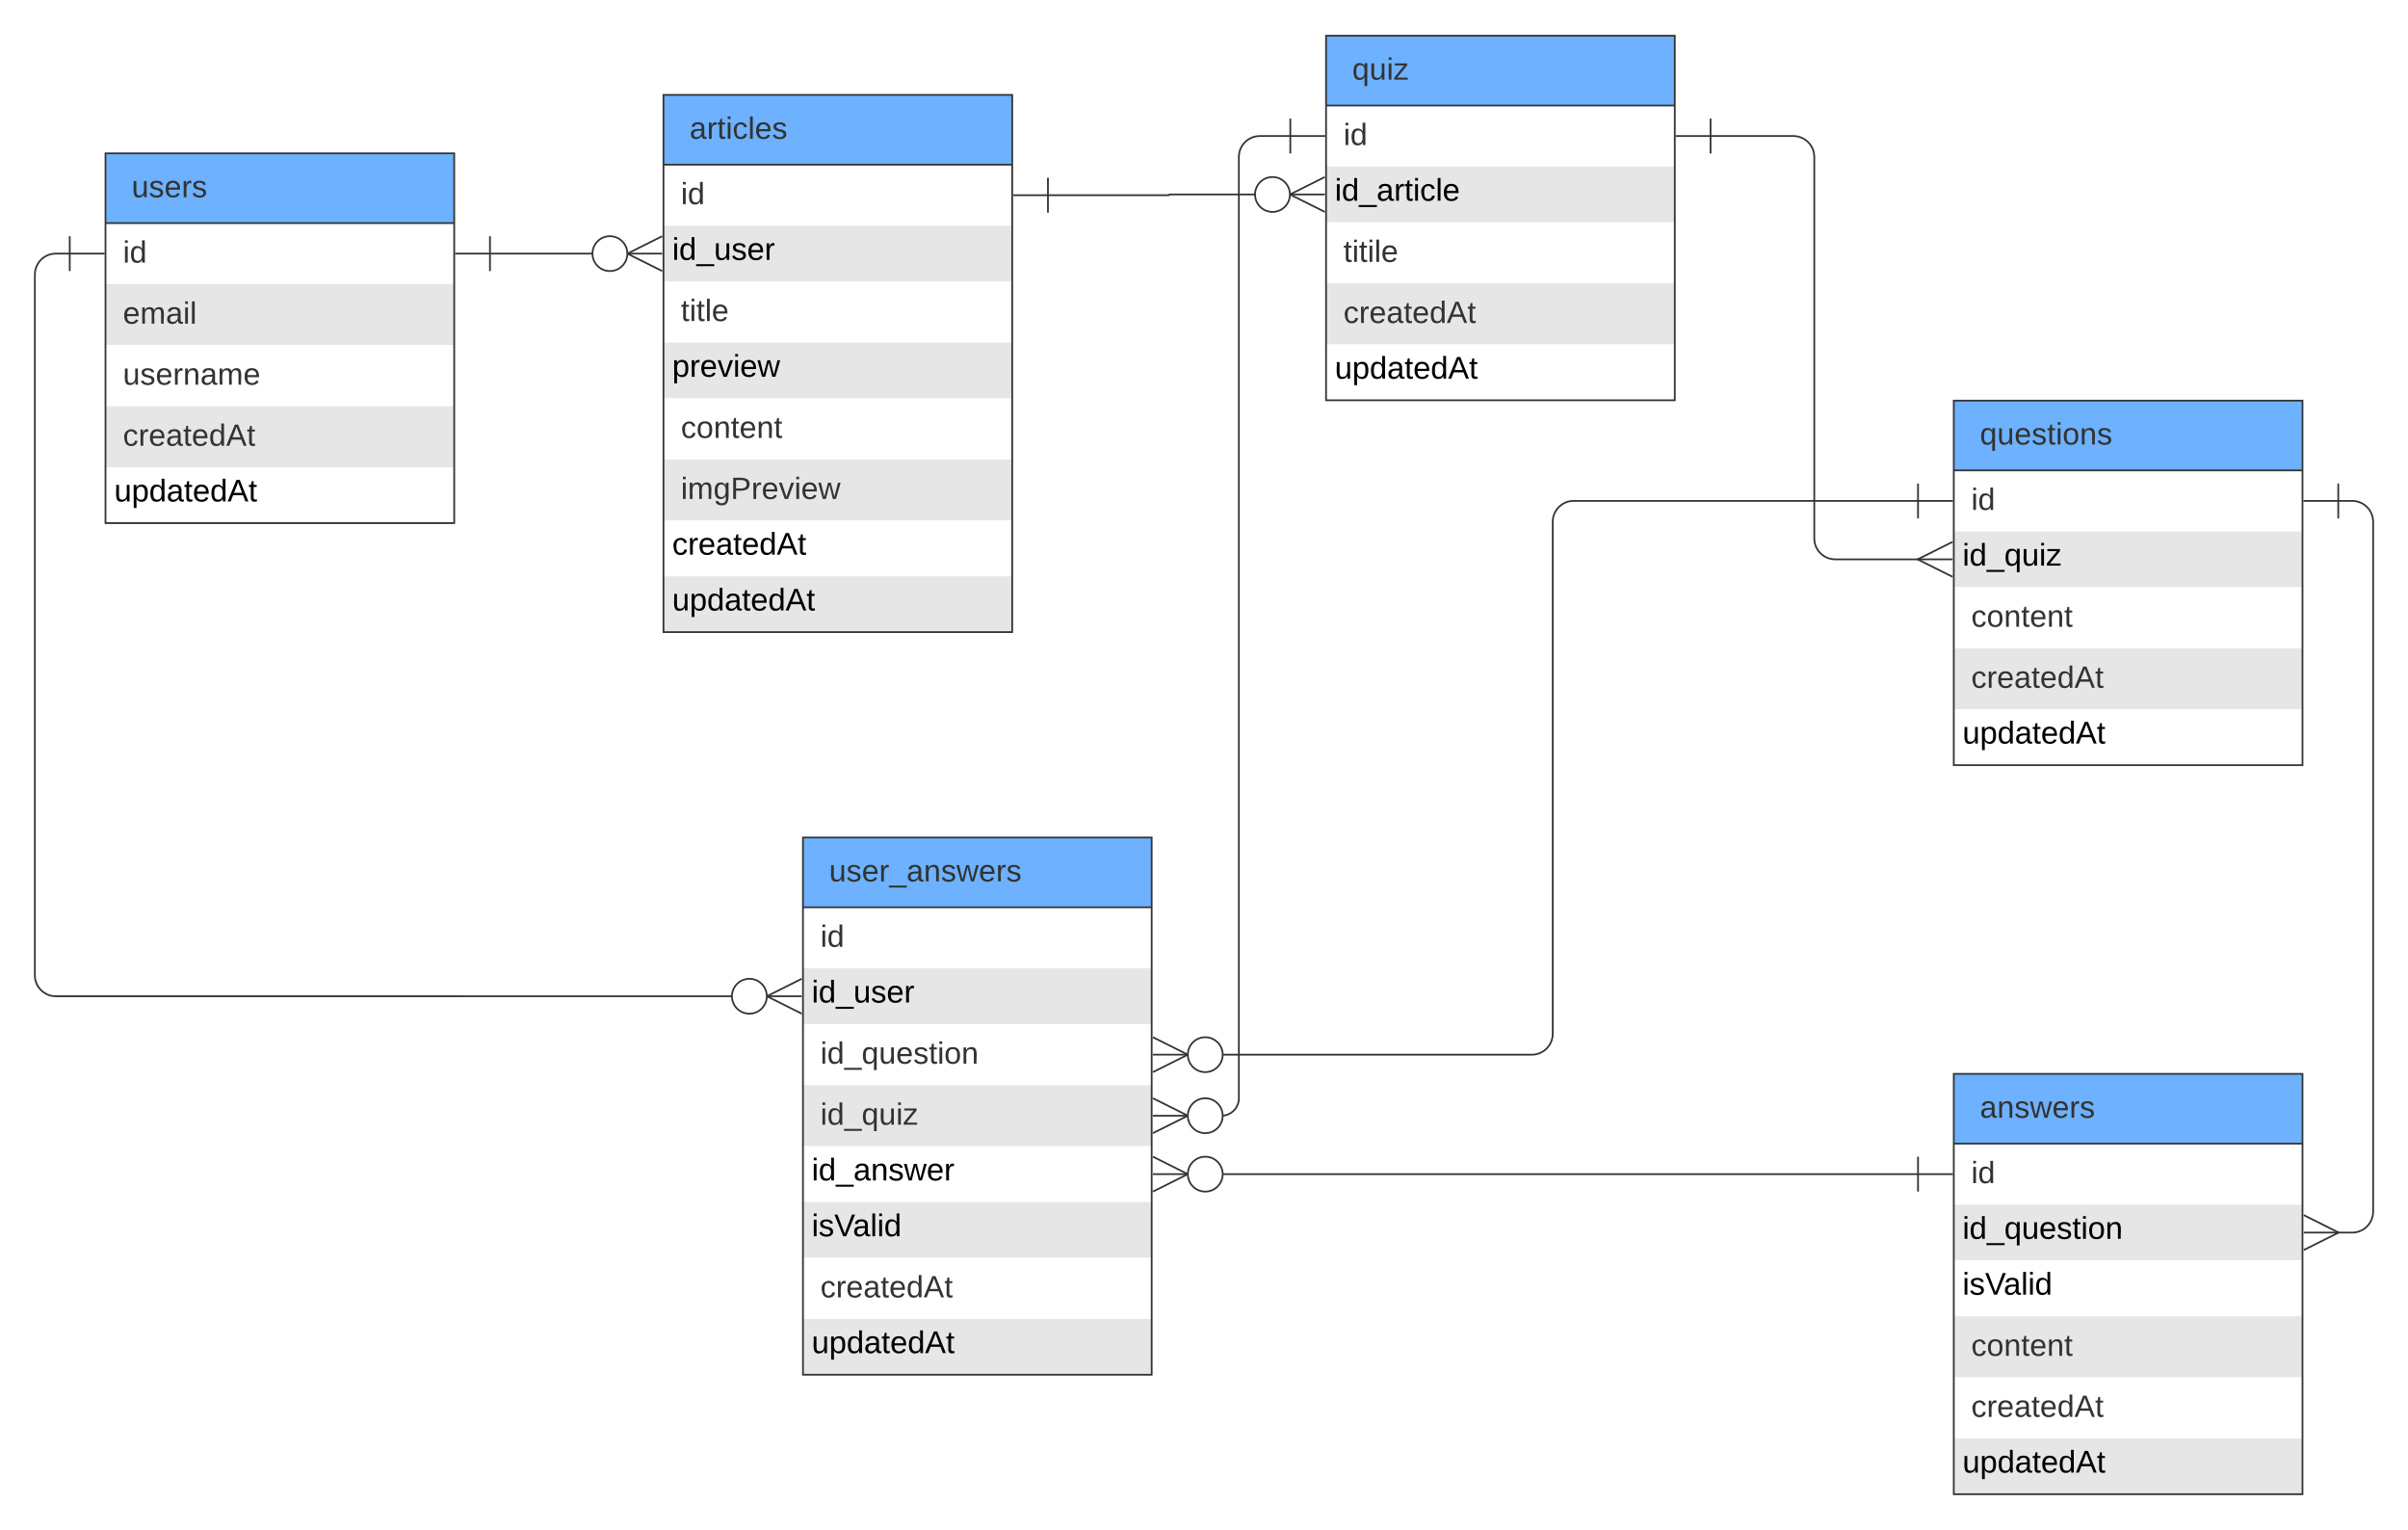 <svg xmlns="http://www.w3.org/2000/svg" xmlns:xlink="http://www.w3.org/1999/xlink" xmlns:lucid="lucid" width="1381" height="877.19"><g transform="translate(-159.5 -325.585)" lucid:page-tab-id="0_0"><path d="M0 0h1760v1360H0z" fill="#fff"/><path d="M220 453.5v35h200v-35" fill="#fff"/><path d="M220 488.5v35h200v-35" fill="#e6e6e6"/><path d="M220 523.5v35h200v-35" fill="#fff"/><path d="M220 558.5v35h200v-35" fill="#e6e6e6"/><path d="M220 593.5v32h200v-32" fill="#fff"/><path d="M220 453.5v-40h200v40" fill="#6db1ff"/><path d="M220 413.5h200v212H220zM220 453.5h200" stroke="#333" fill="none"/><use xlink:href="#a" transform="matrix(1,0,0,1,230,413.5) translate(5 25.156)"/><use xlink:href="#b" transform="matrix(1,0,0,1,225,456) translate(5 20.156)"/><use xlink:href="#c" transform="matrix(1,0,0,1,225,491) translate(5 20.156)"/><use xlink:href="#d" transform="matrix(1,0,0,1,225,526) translate(5 20.156)"/><use xlink:href="#e" transform="matrix(1,0,0,1,225,561) translate(5 20.156)"/><use xlink:href="#f" transform="matrix(1,0,0,1,225,596) translate(0 17.1)"/><path d="M540 420v35h200v-35" fill="#fff"/><path d="M540 455v32h200v-32" fill="#e6e6e6"/><path d="M540 487v35h200v-35" fill="#fff"/><path d="M540 522v32h200v-32" fill="#e6e6e6"/><path d="M540 554v35h200v-35" fill="#fff"/><path d="M540 589v35h200v-35" fill="#e6e6e6"/><path d="M540 624v32h200v-32" fill="#fff"/><path d="M540 656v32h200v-32" fill="#e6e6e6"/><path d="M540 420v-40h200v40" fill="#6db1ff"/><path d="M540 380h200v308H540zM540 420h200" stroke="#333" fill="none"/><use xlink:href="#g" transform="matrix(1,0,0,1,550,380) translate(5 25.156)"/><use xlink:href="#b" transform="matrix(1,0,0,1,545,422.5) translate(5 20.156)"/><use xlink:href="#h" transform="matrix(1,0,0,1,545,457.5) translate(0 17.1)"/><use xlink:href="#i" transform="matrix(1,0,0,1,545,489.5) translate(5 20.156)"/><use xlink:href="#j" transform="matrix(1,0,0,1,545,524.5) translate(0 17.1)"/><use xlink:href="#k" transform="matrix(1,0,0,1,545,556.5) translate(5 20.156)"/><use xlink:href="#l" transform="matrix(1,0,0,1,545,591.5) translate(5 20.156)"/><use xlink:href="#m" transform="matrix(1,0,0,1,545,626.5) translate(0 17.1)"/><use xlink:href="#f" transform="matrix(1,0,0,1,545,658.5) translate(0 17.1)"/><path d="M1280 595.28v35h200v-35" fill="#fff"/><path d="M1280 630.28v32h200v-32" fill="#e6e6e6"/><path d="M1280 662.28v35h200v-35" fill="#fff"/><path d="M1280 697.28v35h200v-35" fill="#e6e6e6"/><path d="M1280 732.28v32h200v-32" fill="#fff"/><path d="M1280 595.28v-40h200v40" fill="#6db1ff"/><path d="M1280 555.28h200v209h-200zM1280 595.28h200" stroke="#333" fill="none"/><use xlink:href="#n" transform="matrix(1,0,0,1,1290,555.282) translate(5 25.156)"/><use xlink:href="#b" transform="matrix(1,0,0,1,1285,597.782) translate(5 20.156)"/><use xlink:href="#o" transform="matrix(1,0,0,1,1285,632.782) translate(0 17.1)"/><use xlink:href="#k" transform="matrix(1,0,0,1,1285,664.782) translate(5 20.156)"/><use xlink:href="#e" transform="matrix(1,0,0,1,1285,699.782) translate(5 20.156)"/><use xlink:href="#f" transform="matrix(1,0,0,1,1285,734.782) translate(0 17.1)"/><path d="M1280 981.27v35h200v-35" fill="#fff"/><path d="M1280 1016.27v32h200v-32" fill="#e6e6e6"/><path d="M1280 1048.27v32h200v-32" fill="#fff"/><path d="M1280 1080.27v35h200v-35" fill="#e6e6e6"/><path d="M1280 1115.27v35h200v-35" fill="#fff"/><path d="M1280 1150.27v32h200v-32" fill="#e6e6e6"/><path d="M1280 981.27v-40h200v40" fill="#6db1ff"/><path d="M1280 941.27h200v241h-200zM1280 981.27h200" stroke="#333" fill="none"/><use xlink:href="#p" transform="matrix(1,0,0,1,1290,941.273) translate(5 25.156)"/><use xlink:href="#b" transform="matrix(1,0,0,1,1285,983.773) translate(5 20.156)"/><use xlink:href="#q" transform="matrix(1,0,0,1,1285,1018.773) translate(0 17.1)"/><use xlink:href="#r" transform="matrix(1,0,0,1,1285,1050.773) translate(0 17.1)"/><use xlink:href="#k" transform="matrix(1,0,0,1,1285,1082.773) translate(5 20.156)"/><use xlink:href="#e" transform="matrix(1,0,0,1,1285,1117.773) translate(5 20.156)"/><use xlink:href="#f" transform="matrix(1,0,0,1,1285,1152.773) translate(0 17.1)"/><path d="M920 386.08v35h200v-35" fill="#fff"/><path d="M920 421.08v32h200v-32" fill="#e6e6e6"/><path d="M920 453.08v35h200v-35" fill="#fff"/><path d="M920 488.08v35h200v-35" fill="#e6e6e6"/><path d="M920 523.1v32h200v-32" fill="#fff"/><path d="M920 386.08v-40h200v40" fill="#6db1ff"/><path d="M920 346.08h200v209H920zM920 386.08h200" stroke="#333" fill="none"/><use xlink:href="#s" transform="matrix(1,0,0,1,930,346.085) translate(5 25.156)"/><use xlink:href="#b" transform="matrix(1,0,0,1,925,388.585) translate(5 20.156)"/><use xlink:href="#t" transform="matrix(1,0,0,1,925,423.585) translate(0 17.1)"/><use xlink:href="#u" transform="matrix(1,0,0,1,925,455.585) translate(5 20.156)"/><use xlink:href="#e" transform="matrix(1,0,0,1,925,490.585) translate(5 20.156)"/><use xlink:href="#f" transform="matrix(1,0,0,1,925,525.585) translate(0 17.1)"/><path d="M620 845.77v35h200v-35" fill="#fff"/><path d="M620 880.77v32h200v-32" fill="#e6e6e6"/><path d="M620 912.77v35h200v-35" fill="#fff"/><path d="M620 947.77v35h200v-35" fill="#e6e6e6"/><path d="M620 982.77v32h200v-32" fill="#fff"/><path d="M620 1014.77v32h200v-32" fill="#e6e6e6"/><path d="M620 1046.77v35h200v-35" fill="#fff"/><path d="M620 1081.77v32h200v-32" fill="#e6e6e6"/><path d="M620 845.77v-40h200v40" fill="#6db1ff"/><path d="M620 805.77h200v308H620zM620 845.77h200" stroke="#333" fill="none"/><use xlink:href="#v" transform="matrix(1,0,0,1,630,805.773) translate(5 25.156)"/><use xlink:href="#b" transform="matrix(1,0,0,1,625,848.273) translate(5 20.156)"/><use xlink:href="#h" transform="matrix(1,0,0,1,625,883.273) translate(0 17.1)"/><use xlink:href="#w" transform="matrix(1,0,0,1,625,915.273) translate(5 20.156)"/><use xlink:href="#x" transform="matrix(1,0,0,1,625,950.273) translate(5 20.156)"/><use xlink:href="#y" transform="matrix(1,0,0,1,625,985.273) translate(0 17.1)"/><use xlink:href="#r" transform="matrix(1,0,0,1,625,1017.273) translate(0 17.1)"/><use xlink:href="#e" transform="matrix(1,0,0,1,625,1049.273) translate(5 20.156)"/><use xlink:href="#f" transform="matrix(1,0,0,1,625,1084.273) translate(0 17.1)"/><path d="M199.5 471h-8c-6.63 0-12 5.37-12 12v401.77c0 6.63 5.37 12 12 12H580" stroke="#333" fill="none"/><path d="M199.5 461v20M219.5 471h-20" stroke="#333" fill="#fff"/><path d="M619.28 906.77l-20-10 20-10" stroke="#333" fill="#fff" fill-opacity="0"/><path d="M619.28 896.77h-20M599.28 896.77c0 5.53-4.48 10-10 10-5.53 0-10-4.47-10-10 0-5.52 4.47-10 10-10 5.52 0 10 4.48 10 10" stroke="#333" fill="#fff"/><path d="M1259.5 612.78H1062c-6.63 0-12 5.37-12 12v293.5c0 6.62-5.37 12-12 12H860" stroke="#333" fill="none"/><path d="M1259.5 602.78v20M1279.5 612.78h-20" stroke="#333" fill="#fff"/><path d="M820.72 920.27l20 10-20 10" stroke="#333" fill="#fff" fill-opacity="0"/><path d="M820.72 930.27h20M860.72 930.27c0 5.53-4.47 10-10 10-5.52 0-10-4.47-10-10 0-5.52 4.48-10 10-10 5.53 0 10 4.48 10 10" stroke="#333" fill="#fff"/><path d="M1259.5 998.77H860" stroke="#333" fill="none"/><path d="M1259.5 988.77v20M1279.5 998.77h-20" stroke="#333" fill="#fff"/><path d="M820.72 988.77l20 10-20 10" stroke="#333" fill="#fff" fill-opacity="0"/><path d="M820.72 998.77h20M860.72 998.77c0 5.53-4.47 10-10 10-5.52 0-10-4.47-10-10 0-5.52 4.48-10 10-10 5.53 0 10 4.48 10 10" stroke="#333" fill="#fff"/><path d="M899.5 403.58H882c-6.63 0-12 5.38-12 12v539.7c0 5.52-4.48 10-10 10" stroke="#333" fill="none"/><path d="M899.5 393.58v20M919.5 403.58h-20" stroke="#333" fill="#fff"/><path d="M820.72 955.27l20 10-20 10" stroke="#333" fill="#fff" fill-opacity="0"/><path d="M820.72 965.27h20M860.72 965.27c0 5.53-4.47 10-10 10-5.52 0-10-4.47-10-10 0-5.52 4.48-10 10-10 5.53 0 10 4.48 10 10" stroke="#333" fill="#fff"/><path d="M1140.5 403.58h47.5c6.63 0 12 5.38 12 12v218.7c0 6.63 5.37 12 12 12h48.1" stroke="#333" fill="none"/><path d="M1140.5 413.58v-20M1120.5 403.58h20" stroke="#333" fill="#fff"/><path d="M1279.28 656.28l-20-10 20-10" stroke="#333" fill="#fff" fill-opacity="0"/><path d="M1279.28 646.28h-20" stroke="#333" fill="#fff"/><path d="M1500.5 612.78h8c6.63 0 12 5.37 12 12v395.5c0 6.62-5.37 12-12 12h-8.6" stroke="#333" fill="none"/><path d="M1500.5 622.78v-20M1480.5 612.78h20" stroke="#333" fill="#fff"/><path d="M1480.72 1022.27l20 10-20 10" stroke="#333" fill="#fff" fill-opacity="0"/><path d="M1480.72 1032.27h20" stroke="#333" fill="#fff"/><path d="M440.5 471H500" stroke="#333" fill="none"/><path d="M440.5 481v-20M420.5 471h20" stroke="#333" fill="#fff"/><path d="M539.28 481l-20-10 20-10" stroke="#333" fill="#fff" fill-opacity="0"/><path d="M539.28 471h-20M519.28 471c0 5.52-4.48 10-10 10-5.53 0-10-4.48-10-10s4.47-10 10-10c5.52 0 10 4.48 10 10" stroke="#333" fill="#fff"/><path d="M760.5 437.5h69.3c.1 0 .2-.1.2-.2 0-.12.1-.22.2-.22H880" stroke="#333" fill="none"/><path d="M760.5 447.5v-20M740.5 437.5h20" stroke="#333" fill="#fff"/><path d="M919.28 447.08l-20-10 20-10" stroke="#333" fill="#fff" fill-opacity="0"/><path d="M919.28 437.08h-20M899.28 437.08c0 5.53-4.48 10-10 10-5.53 0-10-4.47-10-10 0-5.52 4.47-10 10-10 5.52 0 10 4.48 10 10" stroke="#333" fill="#fff"/><defs><path fill="#333" d="M84 4C-5 8 30-112 23-190h32v120c0 31 7 50 39 49 72-2 45-101 50-169h31l1 190h-30c-1-10 1-25-2-33-11 22-28 36-60 37" id="z"/><path fill="#333" d="M135-143c-3-34-86-38-87 0 15 53 115 12 119 90S17 21 10-45l28-5c4 36 97 45 98 0-10-56-113-15-118-90-4-57 82-63 122-42 12 7 21 19 24 35" id="A"/><path fill="#333" d="M100-194c63 0 86 42 84 106H49c0 40 14 67 53 68 26 1 43-12 49-29l28 8c-11 28-37 45-77 45C44 4 14-33 15-96c1-61 26-98 85-98zm52 81c6-60-76-77-97-28-3 7-6 17-6 28h103" id="B"/><path fill="#333" d="M114-163C36-179 61-72 57 0H25l-1-190h30c1 12-1 29 2 39 6-27 23-49 58-41v29" id="C"/><g id="a"><use transform="matrix(0.049,0,0,0.049,0,0)" xlink:href="#z"/><use transform="matrix(0.049,0,0,0.049,9.877,0)" xlink:href="#A"/><use transform="matrix(0.049,0,0,0.049,18.765,0)" xlink:href="#B"/><use transform="matrix(0.049,0,0,0.049,28.642,0)" xlink:href="#C"/><use transform="matrix(0.049,0,0,0.049,34.519,0)" xlink:href="#A"/></g><path fill="#333" d="M24-231v-30h32v30H24zM24 0v-190h32V0H24" id="D"/><path fill="#333" d="M85-194c31 0 48 13 60 33l-1-100h32l1 261h-30c-2-10 0-23-3-31C134-8 116 4 85 4 32 4 16-35 15-94c0-66 23-100 70-100zm9 24c-40 0-46 34-46 75 0 40 6 74 45 74 42 0 51-32 51-76 0-42-9-74-50-73" id="E"/><g id="b"><use transform="matrix(0.049,0,0,0.049,0,0)" xlink:href="#D"/><use transform="matrix(0.049,0,0,0.049,3.901,0)" xlink:href="#E"/></g><path fill="#333" d="M210-169c-67 3-38 105-44 169h-31v-121c0-29-5-50-35-48C34-165 62-65 56 0H25l-1-190h30c1 10-1 24 2 32 10-44 99-50 107 0 11-21 27-35 58-36 85-2 47 119 55 194h-31v-121c0-29-5-49-35-48" id="F"/><path fill="#333" d="M141-36C126-15 110 5 73 4 37 3 15-17 15-53c-1-64 63-63 125-63 3-35-9-54-41-54-24 1-41 7-42 31l-33-3c5-37 33-52 76-52 45 0 72 20 72 64v82c-1 20 7 32 28 27v20c-31 9-61-2-59-35zM48-53c0 20 12 33 32 33 41-3 63-29 60-74-43 2-92-5-92 41" id="G"/><path fill="#333" d="M24 0v-261h32V0H24" id="H"/><g id="c"><use transform="matrix(0.049,0,0,0.049,0,0)" xlink:href="#B"/><use transform="matrix(0.049,0,0,0.049,9.877,0)" xlink:href="#F"/><use transform="matrix(0.049,0,0,0.049,24.642,0)" xlink:href="#G"/><use transform="matrix(0.049,0,0,0.049,34.519,0)" xlink:href="#D"/><use transform="matrix(0.049,0,0,0.049,38.42,0)" xlink:href="#H"/></g><path fill="#333" d="M117-194c89-4 53 116 60 194h-32v-121c0-31-8-49-39-48C34-167 62-67 57 0H25l-1-190h30c1 10-1 24 2 32 11-22 29-35 61-36" id="I"/><g id="d"><use transform="matrix(0.049,0,0,0.049,0,0)" xlink:href="#z"/><use transform="matrix(0.049,0,0,0.049,9.877,0)" xlink:href="#A"/><use transform="matrix(0.049,0,0,0.049,18.765,0)" xlink:href="#B"/><use transform="matrix(0.049,0,0,0.049,28.642,0)" xlink:href="#C"/><use transform="matrix(0.049,0,0,0.049,34.519,0)" xlink:href="#I"/><use transform="matrix(0.049,0,0,0.049,44.395,0)" xlink:href="#G"/><use transform="matrix(0.049,0,0,0.049,54.272,0)" xlink:href="#F"/><use transform="matrix(0.049,0,0,0.049,69.037,0)" xlink:href="#B"/></g><path fill="#333" d="M96-169c-40 0-48 33-48 73s9 75 48 75c24 0 41-14 43-38l32 2c-6 37-31 61-74 61-59 0-76-41-82-99-10-93 101-131 147-64 4 7 5 14 7 22l-32 3c-4-21-16-35-41-35" id="J"/><path fill="#333" d="M59-47c-2 24 18 29 38 22v24C64 9 27 4 27-40v-127H5v-23h24l9-43h21v43h35v23H59v120" id="K"/><path fill="#333" d="M205 0l-28-72H64L36 0H1l101-248h38L239 0h-34zm-38-99l-47-123c-12 45-31 82-46 123h93" id="L"/><g id="e"><use transform="matrix(0.049,0,0,0.049,0,0)" xlink:href="#J"/><use transform="matrix(0.049,0,0,0.049,8.889,0)" xlink:href="#C"/><use transform="matrix(0.049,0,0,0.049,14.765,0)" xlink:href="#B"/><use transform="matrix(0.049,0,0,0.049,24.642,0)" xlink:href="#G"/><use transform="matrix(0.049,0,0,0.049,34.519,0)" xlink:href="#K"/><use transform="matrix(0.049,0,0,0.049,39.457,0)" xlink:href="#B"/><use transform="matrix(0.049,0,0,0.049,49.333,0)" xlink:href="#E"/><use transform="matrix(0.049,0,0,0.049,59.21,0)" xlink:href="#L"/><use transform="matrix(0.049,0,0,0.049,71.062,0)" xlink:href="#K"/></g><path d="M84 4C-5 8 30-112 23-190h32v120c0 31 7 50 39 49 72-2 45-101 50-169h31l1 190h-30c-1-10 1-25-2-33-11 22-28 36-60 37" id="M"/><path d="M115-194c55 1 70 41 70 98S169 2 115 4C84 4 66-9 55-30l1 105H24l-1-265h31l2 30c10-21 28-34 59-34zm-8 174c40 0 45-34 45-75s-6-73-45-74c-42 0-51 32-51 76 0 43 10 73 51 73" id="N"/><path d="M85-194c31 0 48 13 60 33l-1-100h32l1 261h-30c-2-10 0-23-3-31C134-8 116 4 85 4 32 4 16-35 15-94c0-66 23-100 70-100zm9 24c-40 0-46 34-46 75 0 40 6 74 45 74 42 0 51-32 51-76 0-42-9-74-50-73" id="O"/><path d="M141-36C126-15 110 5 73 4 37 3 15-17 15-53c-1-64 63-63 125-63 3-35-9-54-41-54-24 1-41 7-42 31l-33-3c5-37 33-52 76-52 45 0 72 20 72 64v82c-1 20 7 32 28 27v20c-31 9-61-2-59-35zM48-53c0 20 12 33 32 33 41-3 63-29 60-74-43 2-92-5-92 41" id="P"/><path d="M59-47c-2 24 18 29 38 22v24C64 9 27 4 27-40v-127H5v-23h24l9-43h21v43h35v23H59v120" id="Q"/><path d="M100-194c63 0 86 42 84 106H49c0 40 14 67 53 68 26 1 43-12 49-29l28 8c-11 28-37 45-77 45C44 4 14-33 15-96c1-61 26-98 85-98zm52 81c6-60-76-77-97-28-3 7-6 17-6 28h103" id="R"/><path d="M205 0l-28-72H64L36 0H1l101-248h38L239 0h-34zm-38-99l-47-123c-12 45-31 82-46 123h93" id="S"/><g id="f"><use transform="matrix(0.05,0,0,0.05,0,0)" xlink:href="#M"/><use transform="matrix(0.05,0,0,0.05,10,0)" xlink:href="#N"/><use transform="matrix(0.05,0,0,0.05,20,0)" xlink:href="#O"/><use transform="matrix(0.05,0,0,0.05,30,0)" xlink:href="#P"/><use transform="matrix(0.05,0,0,0.05,40,0)" xlink:href="#Q"/><use transform="matrix(0.05,0,0,0.05,45,0)" xlink:href="#R"/><use transform="matrix(0.05,0,0,0.05,55,0)" xlink:href="#O"/><use transform="matrix(0.05,0,0,0.05,65,0)" xlink:href="#S"/><use transform="matrix(0.05,0,0,0.05,77,0)" xlink:href="#Q"/></g><g id="g"><use transform="matrix(0.049,0,0,0.049,0,0)" xlink:href="#G"/><use transform="matrix(0.049,0,0,0.049,9.877,0)" xlink:href="#C"/><use transform="matrix(0.049,0,0,0.049,15.753,0)" xlink:href="#K"/><use transform="matrix(0.049,0,0,0.049,20.691,0)" xlink:href="#D"/><use transform="matrix(0.049,0,0,0.049,24.593,0)" xlink:href="#J"/><use transform="matrix(0.049,0,0,0.049,33.481,0)" xlink:href="#H"/><use transform="matrix(0.049,0,0,0.049,37.383,0)" xlink:href="#B"/><use transform="matrix(0.049,0,0,0.049,47.259,0)" xlink:href="#A"/></g><path d="M24-231v-30h32v30H24zM24 0v-190h32V0H24" id="T"/><path d="M-5 72V49h209v23H-5" id="U"/><path d="M135-143c-3-34-86-38-87 0 15 53 115 12 119 90S17 21 10-45l28-5c4 36 97 45 98 0-10-56-113-15-118-90-4-57 82-63 122-42 12 7 21 19 24 35" id="V"/><path d="M114-163C36-179 61-72 57 0H25l-1-190h30c1 12-1 29 2 39 6-27 23-49 58-41v29" id="W"/><g id="h"><use transform="matrix(0.05,0,0,0.05,0,0)" xlink:href="#T"/><use transform="matrix(0.05,0,0,0.05,3.95,0)" xlink:href="#O"/><use transform="matrix(0.05,0,0,0.05,13.95,0)" xlink:href="#U"/><use transform="matrix(0.05,0,0,0.05,23.95,0)" xlink:href="#M"/><use transform="matrix(0.05,0,0,0.05,33.95,0)" xlink:href="#V"/><use transform="matrix(0.05,0,0,0.05,42.95,0)" xlink:href="#R"/><use transform="matrix(0.05,0,0,0.05,52.95,0)" xlink:href="#W"/></g><g id="i"><use transform="matrix(0.049,0,0,0.049,0,0)" xlink:href="#K"/><use transform="matrix(0.049,0,0,0.049,4.938,0)" xlink:href="#D"/><use transform="matrix(0.049,0,0,0.049,8.84,0)" xlink:href="#K"/><use transform="matrix(0.049,0,0,0.049,13.778,0)" xlink:href="#H"/><use transform="matrix(0.049,0,0,0.049,17.679,0)" xlink:href="#B"/></g><path d="M108 0H70L1-190h34L89-25l56-165h34" id="X"/><path d="M206 0h-36l-40-164L89 0H53L-1-190h32L70-26l43-164h34l41 164 42-164h31" id="Y"/><g id="j"><use transform="matrix(0.05,0,0,0.05,0,0)" xlink:href="#N"/><use transform="matrix(0.05,0,0,0.05,10,0)" xlink:href="#W"/><use transform="matrix(0.05,0,0,0.05,15.95,0)" xlink:href="#R"/><use transform="matrix(0.05,0,0,0.05,25.95,0)" xlink:href="#X"/><use transform="matrix(0.05,0,0,0.05,34.95,0)" xlink:href="#T"/><use transform="matrix(0.05,0,0,0.05,38.9,0)" xlink:href="#R"/><use transform="matrix(0.05,0,0,0.05,48.9,0)" xlink:href="#Y"/></g><path fill="#333" d="M100-194c62-1 85 37 85 99 1 63-27 99-86 99S16-35 15-95c0-66 28-99 85-99zM99-20c44 1 53-31 53-75 0-43-8-75-51-75s-53 32-53 75 10 74 51 75" id="Z"/><g id="k"><use transform="matrix(0.049,0,0,0.049,0,0)" xlink:href="#J"/><use transform="matrix(0.049,0,0,0.049,8.889,0)" xlink:href="#Z"/><use transform="matrix(0.049,0,0,0.049,18.765,0)" xlink:href="#I"/><use transform="matrix(0.049,0,0,0.049,28.642,0)" xlink:href="#K"/><use transform="matrix(0.049,0,0,0.049,33.58,0)" xlink:href="#B"/><use transform="matrix(0.049,0,0,0.049,43.457,0)" xlink:href="#I"/><use transform="matrix(0.049,0,0,0.049,53.333,0)" xlink:href="#K"/></g><path fill="#333" d="M177-190C167-65 218 103 67 71c-23-6-38-20-44-43l32-5c15 47 100 32 89-28v-30C133-14 115 1 83 1 29 1 15-40 15-95c0-56 16-97 71-98 29-1 48 16 59 35 1-10 0-23 2-32h30zM94-22c36 0 50-32 50-73 0-42-14-75-50-75-39 0-46 34-46 75s6 73 46 73" id="aa"/><path fill="#333" d="M30-248c87 1 191-15 191 75 0 78-77 80-158 76V0H30v-248zm33 125c57 0 124 11 124-50 0-59-68-47-124-48v98" id="ab"/><path fill="#333" d="M108 0H70L1-190h34L89-25l56-165h34" id="ac"/><path fill="#333" d="M206 0h-36l-40-164L89 0H53L-1-190h32L70-26l43-164h34l41 164 42-164h31" id="ad"/><g id="l"><use transform="matrix(0.049,0,0,0.049,0,0)" xlink:href="#D"/><use transform="matrix(0.049,0,0,0.049,3.901,0)" xlink:href="#F"/><use transform="matrix(0.049,0,0,0.049,18.667,0)" xlink:href="#aa"/><use transform="matrix(0.049,0,0,0.049,28.543,0)" xlink:href="#ab"/><use transform="matrix(0.049,0,0,0.049,40.395,0)" xlink:href="#C"/><use transform="matrix(0.049,0,0,0.049,46.272,0)" xlink:href="#B"/><use transform="matrix(0.049,0,0,0.049,56.148,0)" xlink:href="#ac"/><use transform="matrix(0.049,0,0,0.049,65.037,0)" xlink:href="#D"/><use transform="matrix(0.049,0,0,0.049,68.938,0)" xlink:href="#B"/><use transform="matrix(0.049,0,0,0.049,78.815,0)" xlink:href="#ad"/></g><path d="M96-169c-40 0-48 33-48 73s9 75 48 75c24 0 41-14 43-38l32 2c-6 37-31 61-74 61-59 0-76-41-82-99-10-93 101-131 147-64 4 7 5 14 7 22l-32 3c-4-21-16-35-41-35" id="ae"/><g id="m"><use transform="matrix(0.05,0,0,0.05,0,0)" xlink:href="#ae"/><use transform="matrix(0.05,0,0,0.05,9,0)" xlink:href="#W"/><use transform="matrix(0.05,0,0,0.05,14.95,0)" xlink:href="#R"/><use transform="matrix(0.05,0,0,0.05,24.95,0)" xlink:href="#P"/><use transform="matrix(0.05,0,0,0.05,34.95,0)" xlink:href="#Q"/><use transform="matrix(0.05,0,0,0.05,39.95,0)" xlink:href="#R"/><use transform="matrix(0.05,0,0,0.05,49.95,0)" xlink:href="#O"/><use transform="matrix(0.05,0,0,0.05,59.95,0)" xlink:href="#S"/><use transform="matrix(0.05,0,0,0.05,71.95,0)" xlink:href="#Q"/></g><path fill="#333" d="M145-31C134-9 116 4 85 4 32 4 16-35 15-94c0-59 17-99 70-100 32-1 48 14 60 33 0-11-1-24 2-32h30l-1 268h-32zM93-21c41 0 51-33 51-76s-8-73-50-73c-40 0-46 35-46 75s5 74 45 74" id="af"/><g id="n"><use transform="matrix(0.049,0,0,0.049,0,0)" xlink:href="#af"/><use transform="matrix(0.049,0,0,0.049,9.877,0)" xlink:href="#z"/><use transform="matrix(0.049,0,0,0.049,19.753,0)" xlink:href="#B"/><use transform="matrix(0.049,0,0,0.049,29.63,0)" xlink:href="#A"/><use transform="matrix(0.049,0,0,0.049,38.519,0)" xlink:href="#K"/><use transform="matrix(0.049,0,0,0.049,43.457,0)" xlink:href="#D"/><use transform="matrix(0.049,0,0,0.049,47.358,0)" xlink:href="#Z"/><use transform="matrix(0.049,0,0,0.049,57.235,0)" xlink:href="#I"/><use transform="matrix(0.049,0,0,0.049,67.111,0)" xlink:href="#A"/></g><path d="M145-31C134-9 116 4 85 4 32 4 16-35 15-94c0-59 17-99 70-100 32-1 48 14 60 33 0-11-1-24 2-32h30l-1 268h-32zM93-21c41 0 51-33 51-76s-8-73-50-73c-40 0-46 35-46 75s5 74 45 74" id="ag"/><path d="M9 0v-24l116-142H16v-24h144v24L44-24h123V0H9" id="ah"/><g id="o"><use transform="matrix(0.05,0,0,0.05,0,0)" xlink:href="#T"/><use transform="matrix(0.05,0,0,0.05,3.95,0)" xlink:href="#O"/><use transform="matrix(0.05,0,0,0.05,13.95,0)" xlink:href="#U"/><use transform="matrix(0.05,0,0,0.05,23.95,0)" xlink:href="#ag"/><use transform="matrix(0.05,0,0,0.05,33.95,0)" xlink:href="#M"/><use transform="matrix(0.05,0,0,0.05,43.95,0)" xlink:href="#T"/><use transform="matrix(0.05,0,0,0.05,47.9,0)" xlink:href="#ah"/></g><g id="p"><use transform="matrix(0.049,0,0,0.049,0,0)" xlink:href="#G"/><use transform="matrix(0.049,0,0,0.049,9.877,0)" xlink:href="#I"/><use transform="matrix(0.049,0,0,0.049,19.753,0)" xlink:href="#A"/><use transform="matrix(0.049,0,0,0.049,28.642,0)" xlink:href="#ad"/><use transform="matrix(0.049,0,0,0.049,41.432,0)" xlink:href="#B"/><use transform="matrix(0.049,0,0,0.049,51.309,0)" xlink:href="#C"/><use transform="matrix(0.049,0,0,0.049,57.185,0)" xlink:href="#A"/></g><path d="M100-194c62-1 85 37 85 99 1 63-27 99-86 99S16-35 15-95c0-66 28-99 85-99zM99-20c44 1 53-31 53-75 0-43-8-75-51-75s-53 32-53 75 10 74 51 75" id="ai"/><path d="M117-194c89-4 53 116 60 194h-32v-121c0-31-8-49-39-48C34-167 62-67 57 0H25l-1-190h30c1 10-1 24 2 32 11-22 29-35 61-36" id="aj"/><g id="q"><use transform="matrix(0.05,0,0,0.05,0,0)" xlink:href="#T"/><use transform="matrix(0.05,0,0,0.05,3.95,0)" xlink:href="#O"/><use transform="matrix(0.05,0,0,0.05,13.95,0)" xlink:href="#U"/><use transform="matrix(0.05,0,0,0.05,23.95,0)" xlink:href="#ag"/><use transform="matrix(0.05,0,0,0.05,33.95,0)" xlink:href="#M"/><use transform="matrix(0.05,0,0,0.05,43.95,0)" xlink:href="#R"/><use transform="matrix(0.05,0,0,0.05,53.95,0)" xlink:href="#V"/><use transform="matrix(0.05,0,0,0.05,62.95,0)" xlink:href="#Q"/><use transform="matrix(0.05,0,0,0.05,67.95,0)" xlink:href="#T"/><use transform="matrix(0.05,0,0,0.05,71.9,0)" xlink:href="#ai"/><use transform="matrix(0.05,0,0,0.05,81.9,0)" xlink:href="#aj"/></g><path d="M137 0h-34L2-248h35l83 218 83-218h36" id="ak"/><path d="M24 0v-261h32V0H24" id="al"/><g id="r"><use transform="matrix(0.05,0,0,0.05,0,0)" xlink:href="#T"/><use transform="matrix(0.05,0,0,0.05,3.95,0)" xlink:href="#V"/><use transform="matrix(0.05,0,0,0.05,12.95,0)" xlink:href="#ak"/><use transform="matrix(0.05,0,0,0.05,23.6,0)" xlink:href="#P"/><use transform="matrix(0.05,0,0,0.05,33.6,0)" xlink:href="#al"/><use transform="matrix(0.05,0,0,0.05,37.55,0)" xlink:href="#T"/><use transform="matrix(0.05,0,0,0.05,41.5,0)" xlink:href="#O"/></g><path fill="#333" d="M9 0v-24l116-142H16v-24h144v24L44-24h123V0H9" id="am"/><g id="s"><use transform="matrix(0.049,0,0,0.049,0,0)" xlink:href="#af"/><use transform="matrix(0.049,0,0,0.049,9.877,0)" xlink:href="#z"/><use transform="matrix(0.049,0,0,0.049,19.753,0)" xlink:href="#D"/><use transform="matrix(0.049,0,0,0.049,23.654,0)" xlink:href="#am"/></g><g id="t"><use transform="matrix(0.05,0,0,0.05,0,0)" xlink:href="#T"/><use transform="matrix(0.05,0,0,0.05,3.95,0)" xlink:href="#O"/><use transform="matrix(0.05,0,0,0.05,13.95,0)" xlink:href="#U"/><use transform="matrix(0.05,0,0,0.05,23.95,0)" xlink:href="#P"/><use transform="matrix(0.05,0,0,0.05,33.95,0)" xlink:href="#W"/><use transform="matrix(0.05,0,0,0.05,39.9,0)" xlink:href="#Q"/><use transform="matrix(0.05,0,0,0.05,44.9,0)" xlink:href="#T"/><use transform="matrix(0.05,0,0,0.05,48.85,0)" xlink:href="#ae"/><use transform="matrix(0.05,0,0,0.05,57.85,0)" xlink:href="#al"/><use transform="matrix(0.05,0,0,0.05,61.8,0)" xlink:href="#R"/></g><g id="u"><use transform="matrix(0.049,0,0,0.049,0,0)" xlink:href="#K"/><use transform="matrix(0.049,0,0,0.049,4.938,0)" xlink:href="#D"/><use transform="matrix(0.049,0,0,0.049,8.84,0)" xlink:href="#K"/><use transform="matrix(0.049,0,0,0.049,13.778,0)" xlink:href="#D"/><use transform="matrix(0.049,0,0,0.049,17.679,0)" xlink:href="#H"/><use transform="matrix(0.049,0,0,0.049,21.58,0)" xlink:href="#B"/></g><path fill="#333" d="M-5 72V49h209v23H-5" id="an"/><g id="v"><use transform="matrix(0.049,0,0,0.049,0,0)" xlink:href="#z"/><use transform="matrix(0.049,0,0,0.049,9.877,0)" xlink:href="#A"/><use transform="matrix(0.049,0,0,0.049,18.765,0)" xlink:href="#B"/><use transform="matrix(0.049,0,0,0.049,28.642,0)" xlink:href="#C"/><use transform="matrix(0.049,0,0,0.049,34.519,0)" xlink:href="#an"/><use transform="matrix(0.049,0,0,0.049,44.395,0)" xlink:href="#G"/><use transform="matrix(0.049,0,0,0.049,54.272,0)" xlink:href="#I"/><use transform="matrix(0.049,0,0,0.049,64.148,0)" xlink:href="#A"/><use transform="matrix(0.049,0,0,0.049,73.037,0)" xlink:href="#ad"/><use transform="matrix(0.049,0,0,0.049,85.827,0)" xlink:href="#B"/><use transform="matrix(0.049,0,0,0.049,95.704,0)" xlink:href="#C"/><use transform="matrix(0.049,0,0,0.049,101.58,0)" xlink:href="#A"/></g><g id="w"><use transform="matrix(0.049,0,0,0.049,0,0)" xlink:href="#D"/><use transform="matrix(0.049,0,0,0.049,3.901,0)" xlink:href="#E"/><use transform="matrix(0.049,0,0,0.049,13.778,0)" xlink:href="#an"/><use transform="matrix(0.049,0,0,0.049,23.654,0)" xlink:href="#af"/><use transform="matrix(0.049,0,0,0.049,33.531,0)" xlink:href="#z"/><use transform="matrix(0.049,0,0,0.049,43.407,0)" xlink:href="#B"/><use transform="matrix(0.049,0,0,0.049,53.284,0)" xlink:href="#A"/><use transform="matrix(0.049,0,0,0.049,62.173,0)" xlink:href="#K"/><use transform="matrix(0.049,0,0,0.049,67.111,0)" xlink:href="#D"/><use transform="matrix(0.049,0,0,0.049,71.012,0)" xlink:href="#Z"/><use transform="matrix(0.049,0,0,0.049,80.889,0)" xlink:href="#I"/></g><g id="x"><use transform="matrix(0.049,0,0,0.049,0,0)" xlink:href="#D"/><use transform="matrix(0.049,0,0,0.049,3.901,0)" xlink:href="#E"/><use transform="matrix(0.049,0,0,0.049,13.778,0)" xlink:href="#an"/><use transform="matrix(0.049,0,0,0.049,23.654,0)" xlink:href="#af"/><use transform="matrix(0.049,0,0,0.049,33.531,0)" xlink:href="#z"/><use transform="matrix(0.049,0,0,0.049,43.407,0)" xlink:href="#D"/><use transform="matrix(0.049,0,0,0.049,47.309,0)" xlink:href="#am"/></g><g id="y"><use transform="matrix(0.05,0,0,0.05,0,0)" xlink:href="#T"/><use transform="matrix(0.05,0,0,0.05,3.95,0)" xlink:href="#O"/><use transform="matrix(0.05,0,0,0.05,13.95,0)" xlink:href="#U"/><use transform="matrix(0.05,0,0,0.05,23.95,0)" xlink:href="#P"/><use transform="matrix(0.05,0,0,0.05,33.95,0)" xlink:href="#aj"/><use transform="matrix(0.05,0,0,0.05,43.95,0)" xlink:href="#V"/><use transform="matrix(0.05,0,0,0.05,52.95,0)" xlink:href="#Y"/><use transform="matrix(0.05,0,0,0.05,65.9,0)" xlink:href="#R"/><use transform="matrix(0.05,0,0,0.05,75.9,0)" xlink:href="#W"/></g></defs></g></svg>